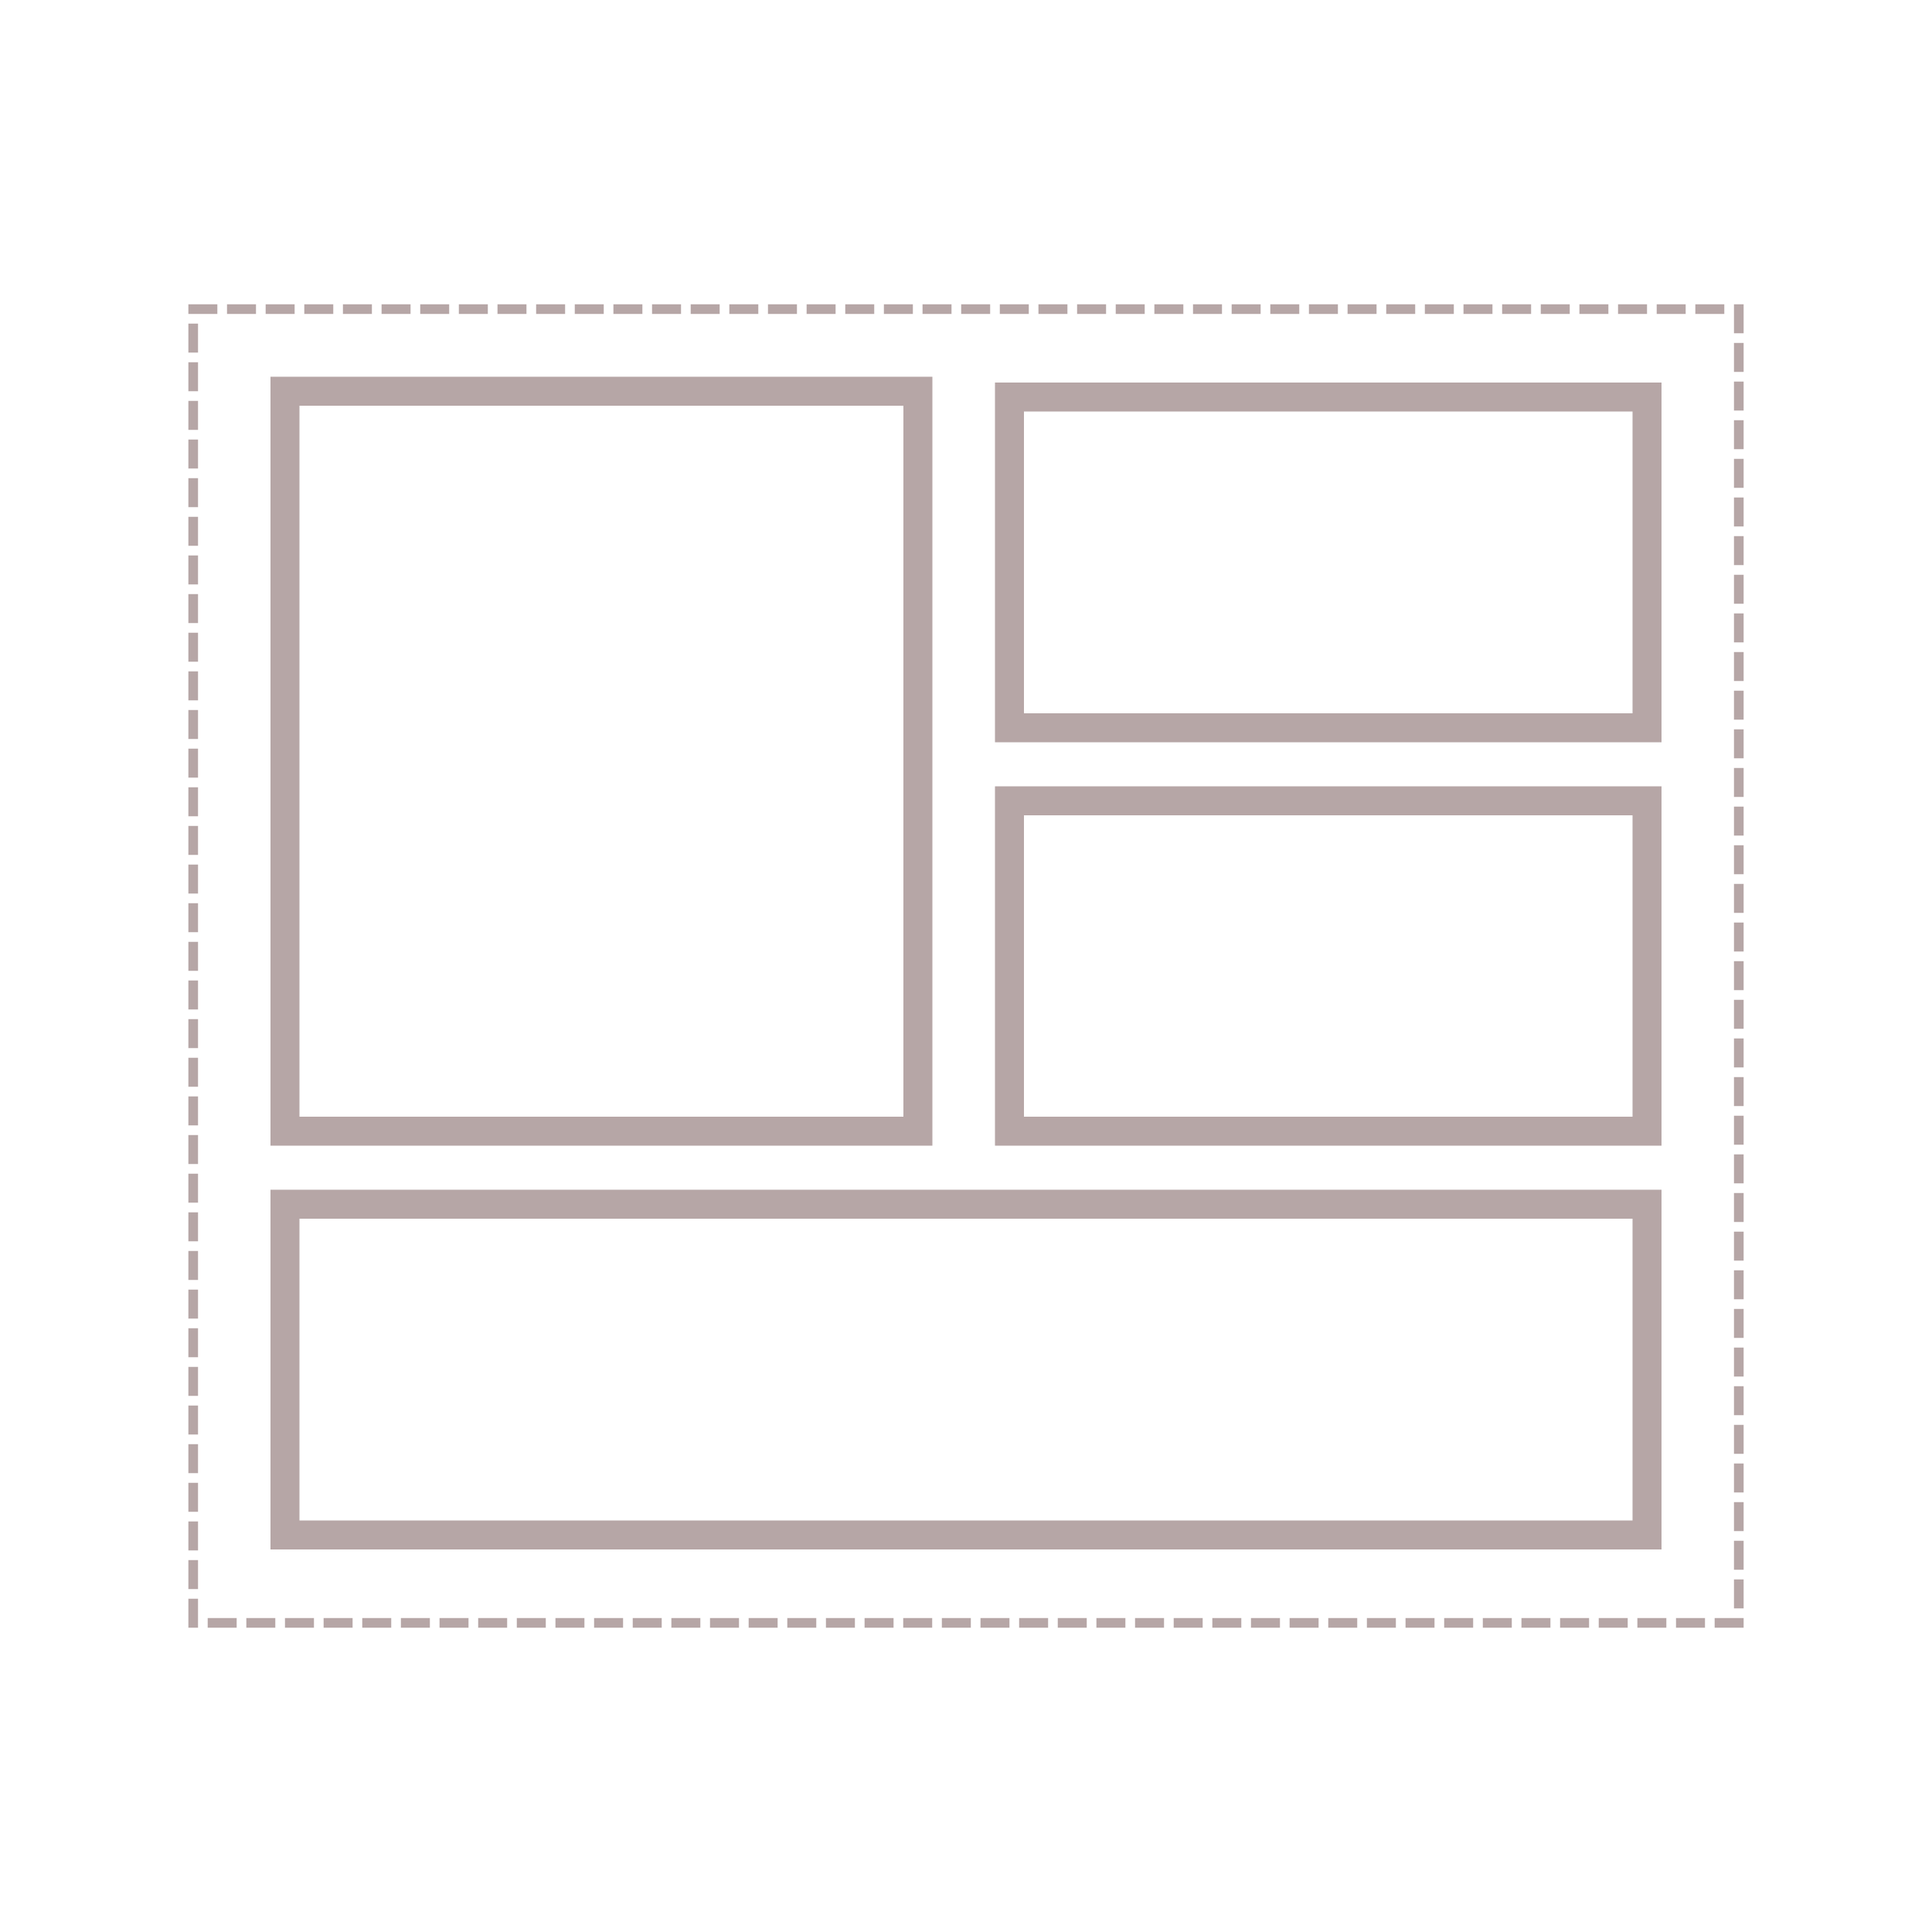 <svg id="Layer_1" data-name="Layer 1" xmlns="http://www.w3.org/2000/svg" viewBox="0 0 50 50"><defs><style>.cls-1{fill:#b6a6a6;}.cls-2{fill:none;stroke:#b6a6a6;stroke-linecap:square;stroke-miterlimit:10;stroke-width:0.25px;stroke-dasharray:0.5;}</style></defs><title>Template_47</title><path class="cls-1" d="M23.38,10.5V28.9H7.75V10.5H23.38m.75-.75H7v19.9H24.13V9.75Z"/><path class="cls-1" d="M42.25,10.65v7.81H26.5V10.65H42.25M43,9.9H25.75v9.31H43V9.9Z"/><path class="cls-1" d="M42.25,21.1v7.8H26.5V21.1H42.25m.75-.75H25.75v9.3H43v-9.3Z"/><path class="cls-1" d="M42.25,31.54v7.81H7.75V31.54h34.5m.75-.75H7V40.1H43V30.79Z"/><rect class="cls-2" x="5" y="8" width="40" height="34"/></svg>